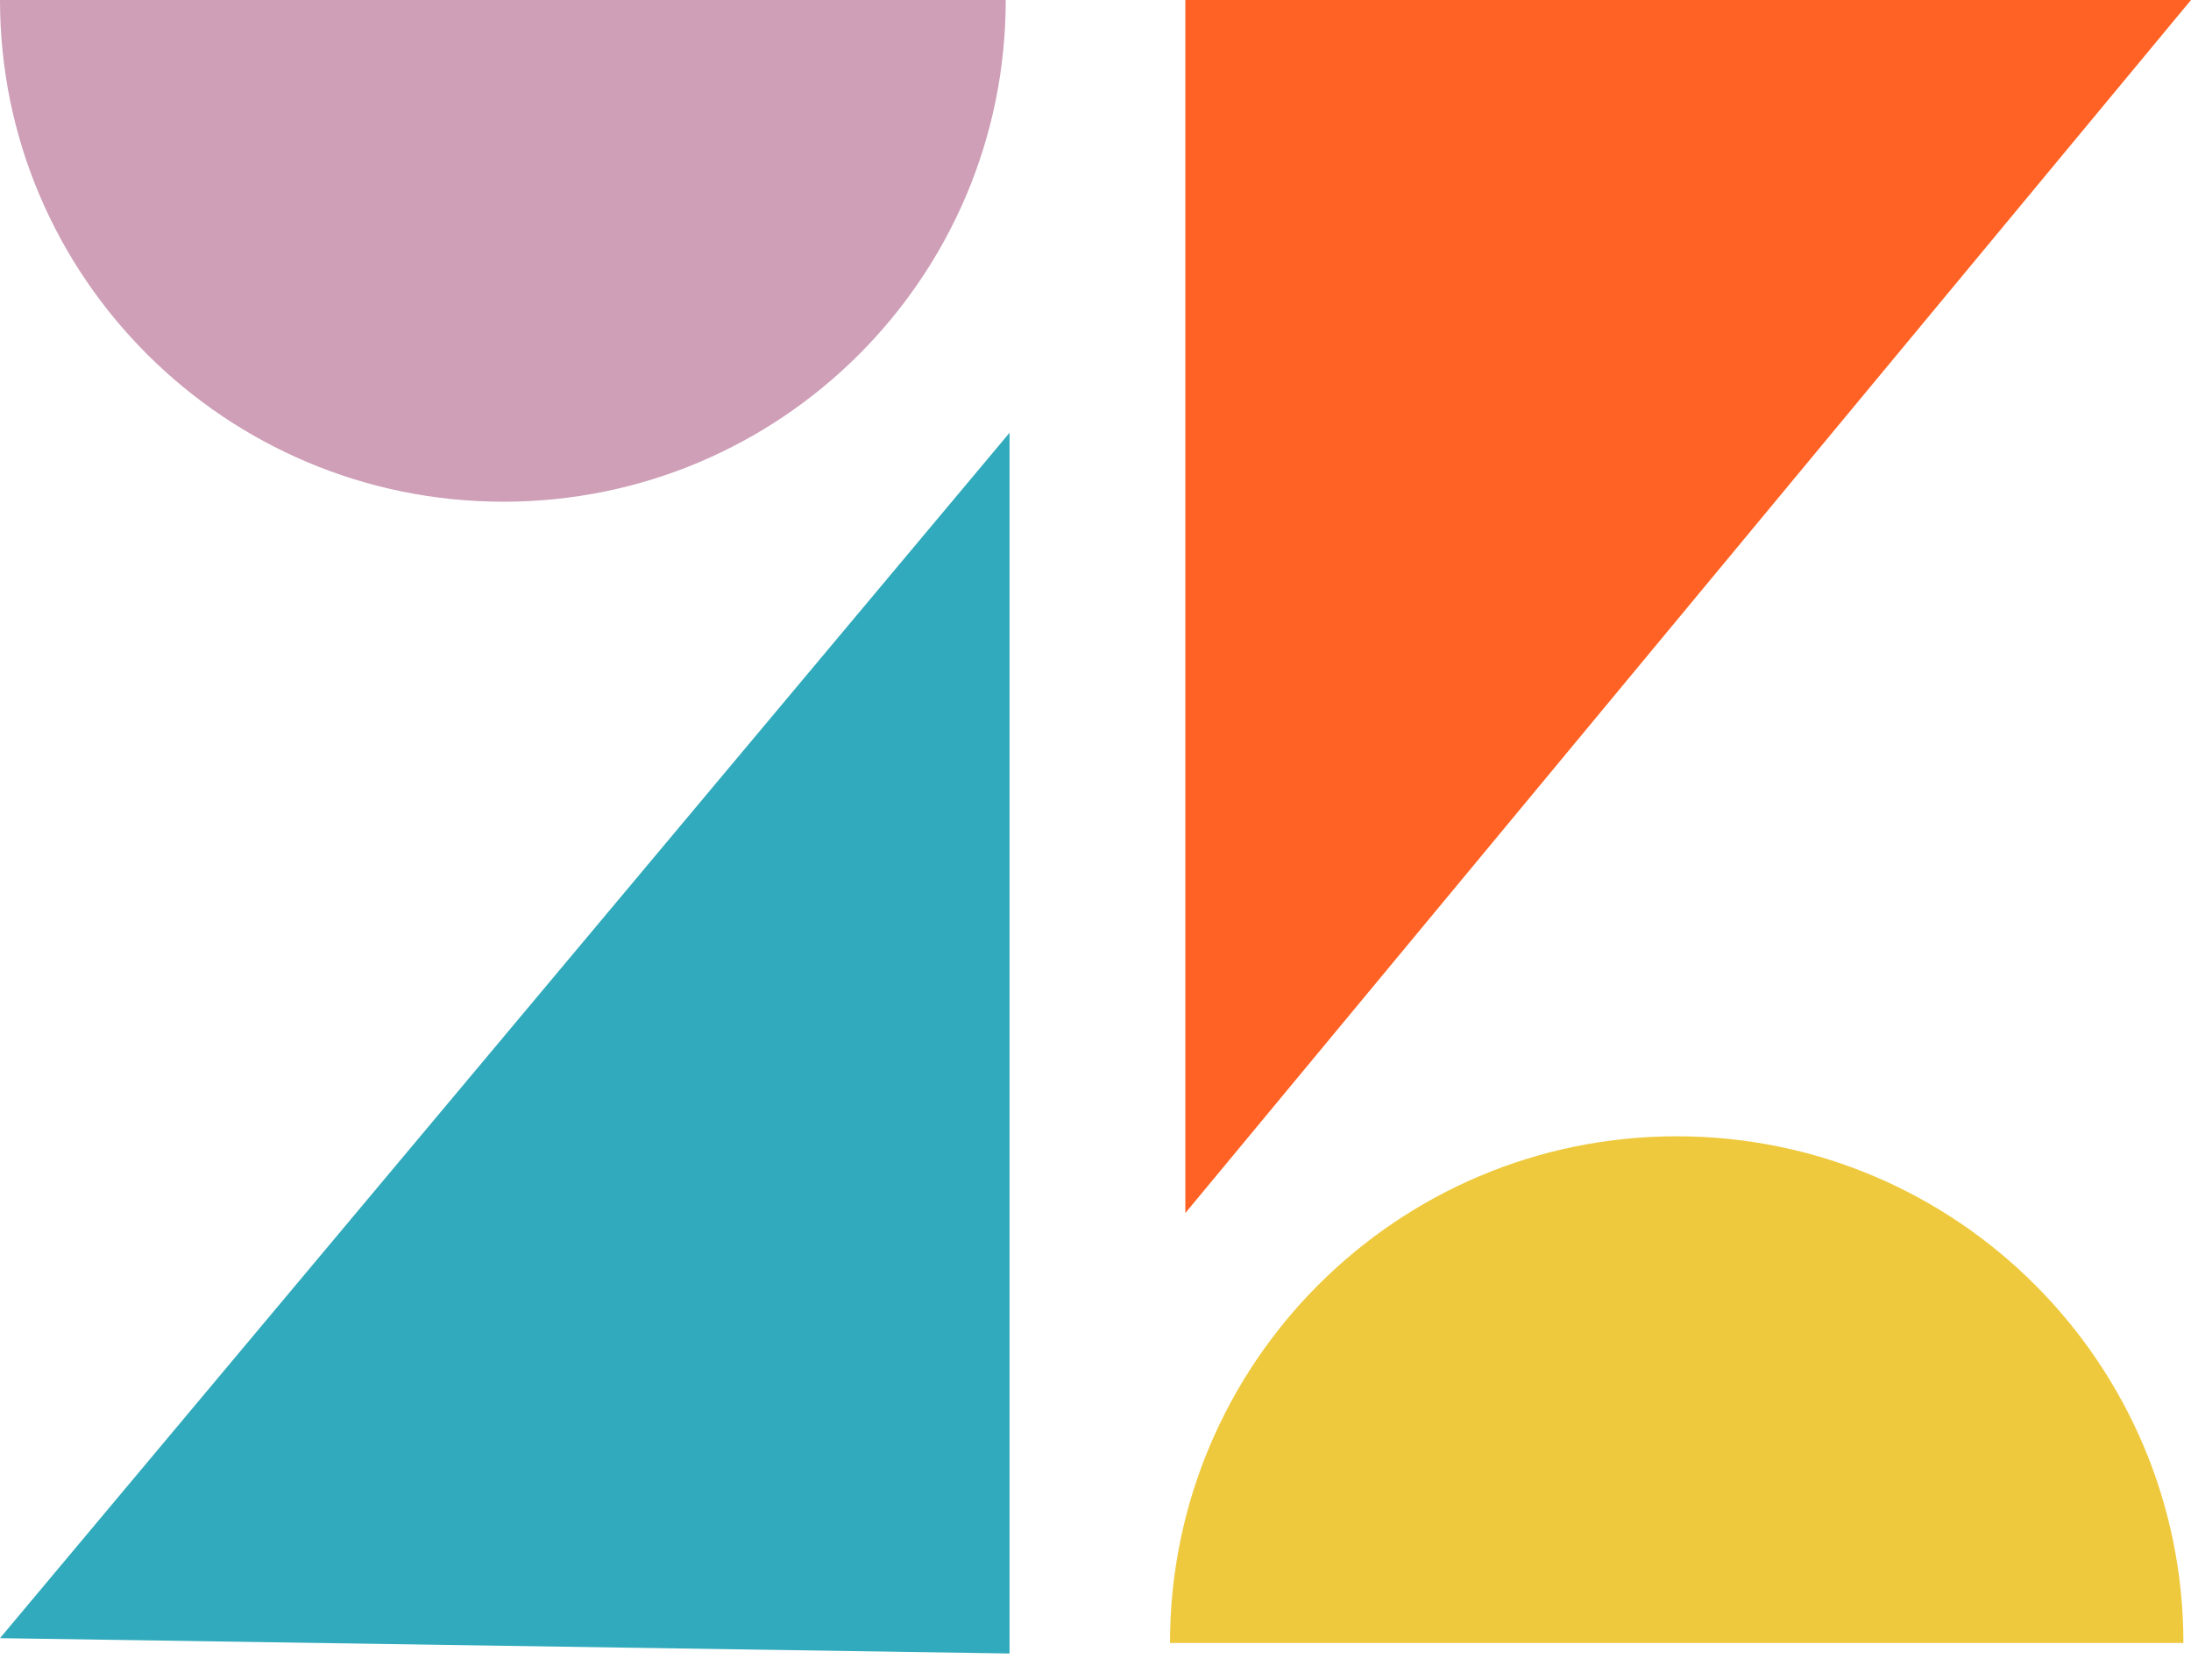 <svg width="30" height="23" viewBox="0 0 30 23" fill="none" xmlns="http://www.w3.org/2000/svg">
<path d="M22.958 15.559C19.128 15.559 16.02 18.667 16.02 22.497L29.896 22.497C29.896 18.667 26.788 15.559 22.958 15.559Z" fill="#EFC93D"/>
<path d="M16.23 16.61V0H30L23.115 8.305L16.23 16.61Z" fill="#FF6224"/>
<path d="M13.771 0C13.771 3.796 10.692 6.87 6.893 6.87C3.093 6.87 0 3.796 0 0H13.771Z" fill="#CE9FB7"/>
<path d="M13.823 5.926L5.87745e-06 22.431L13.823 22.641V5.926Z" fill="#30AABC"/>
</svg>
